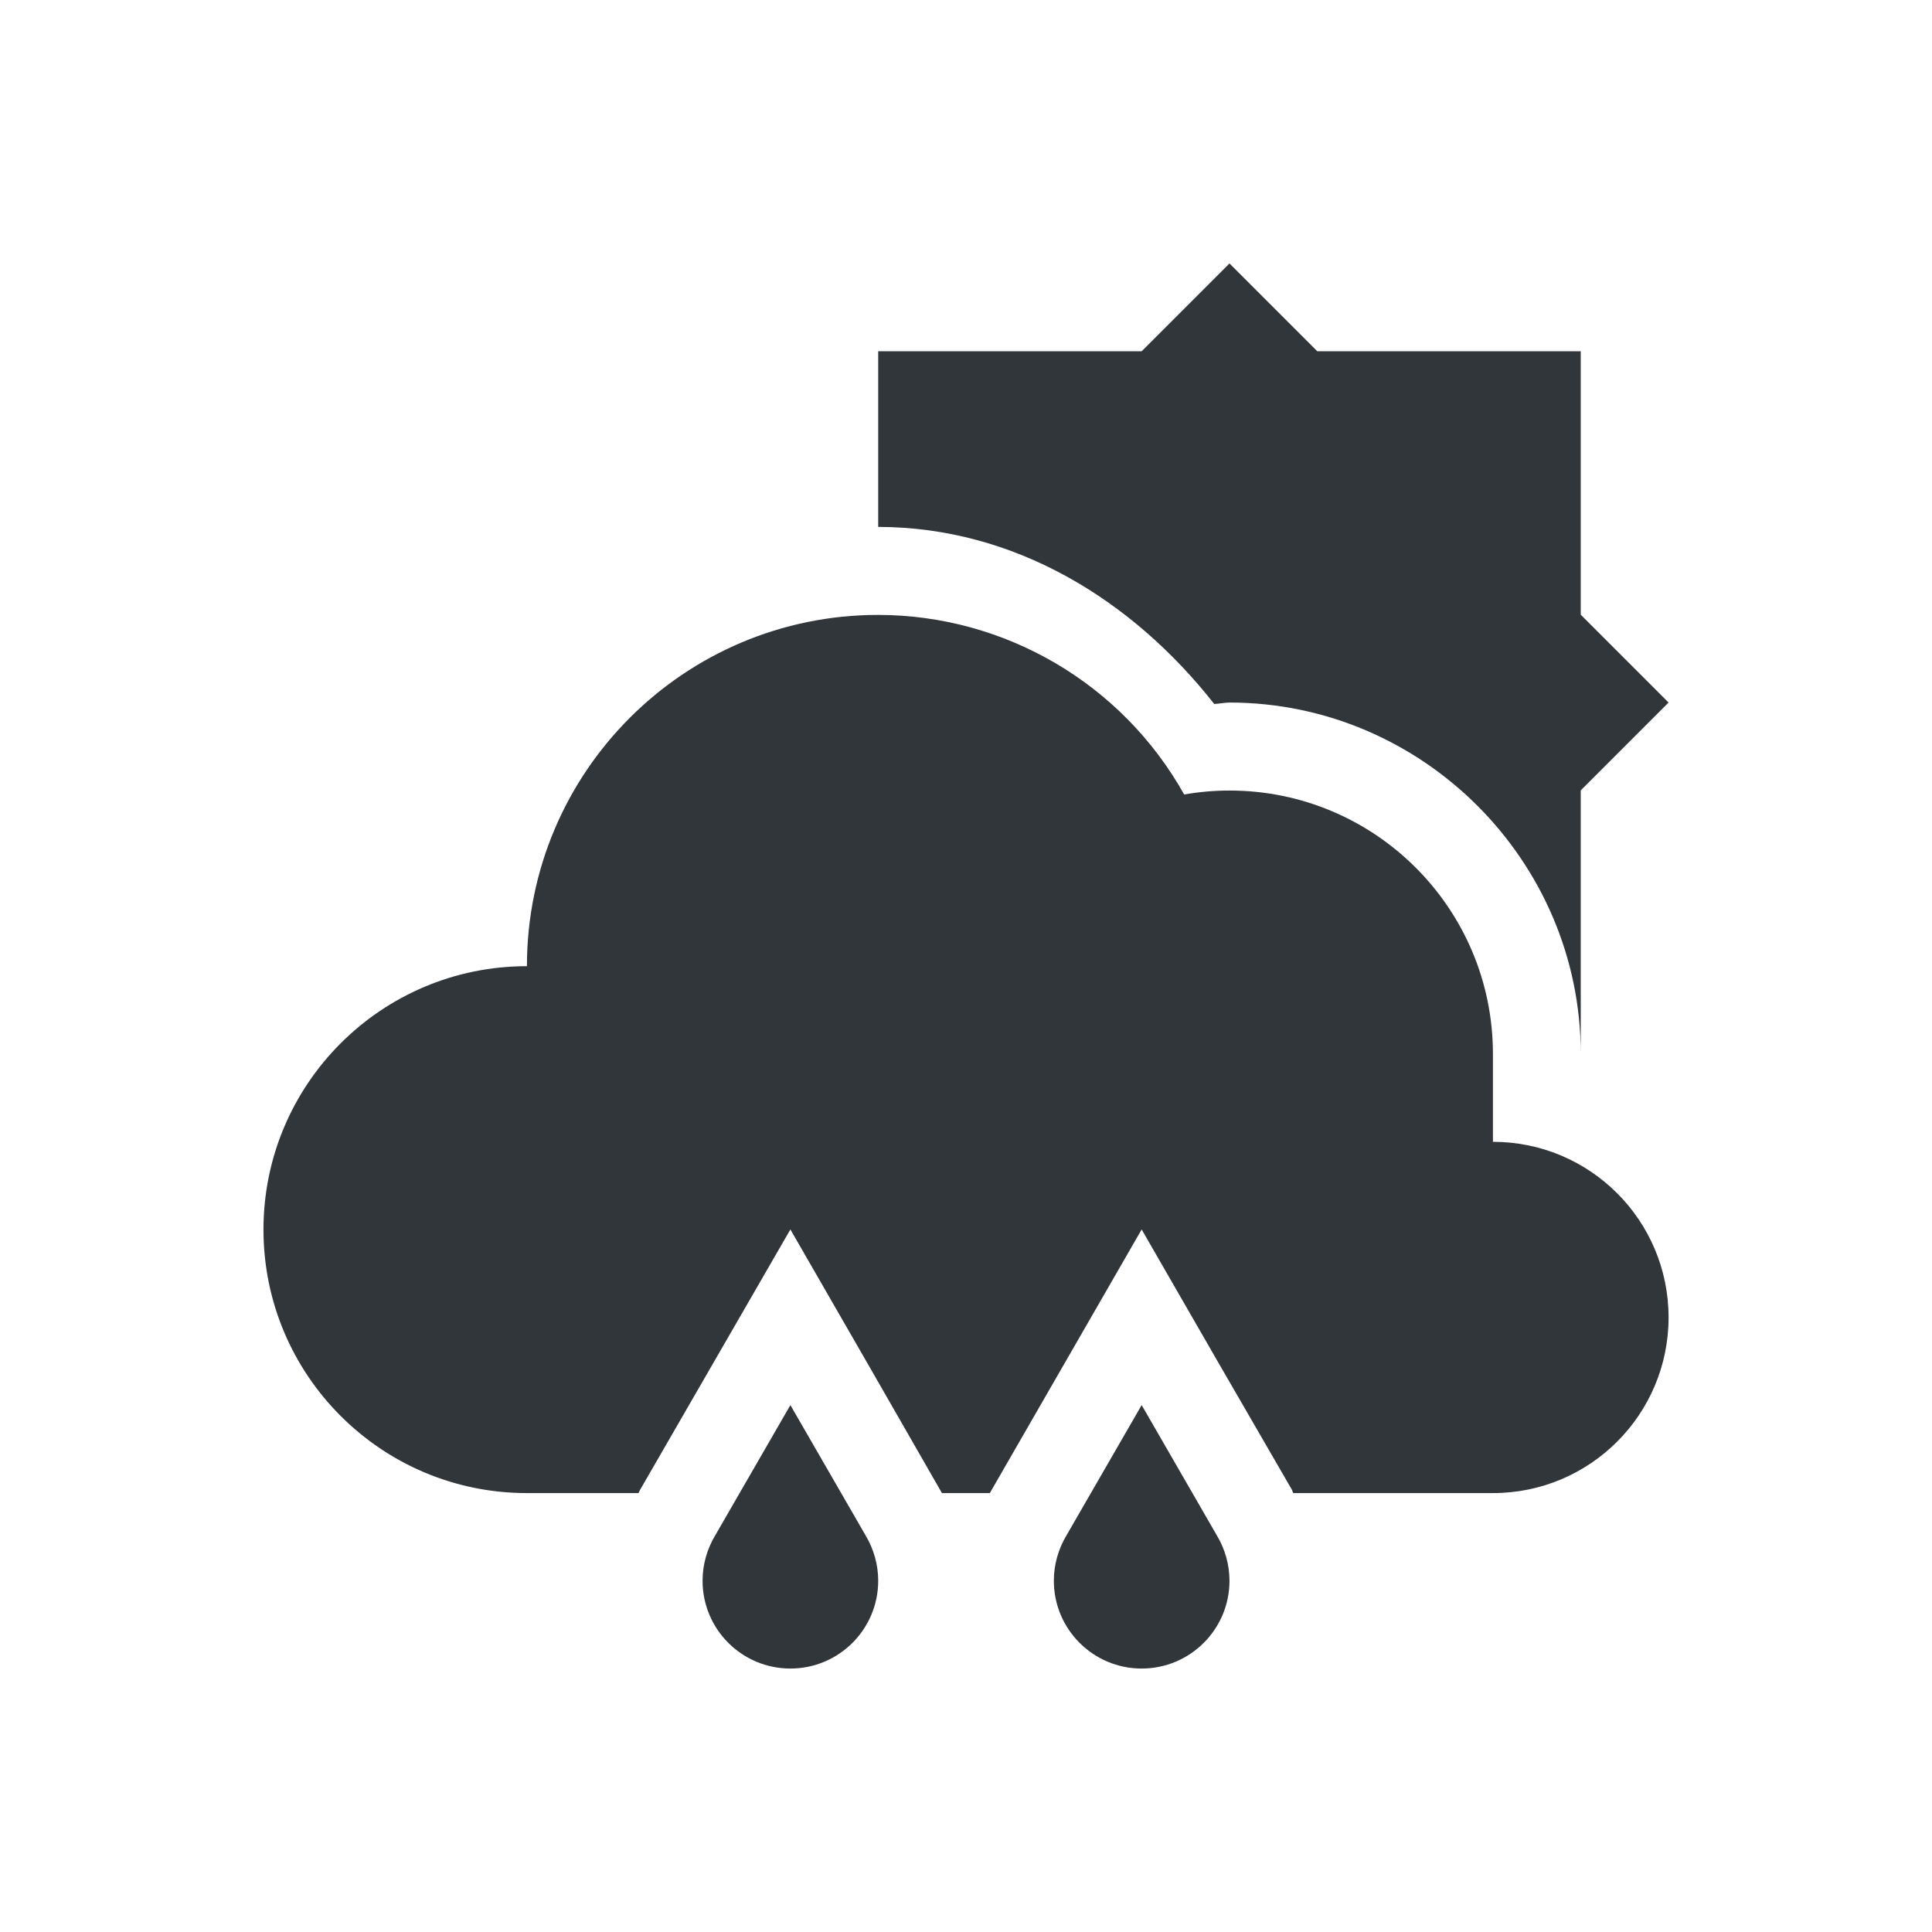 <?xml version="1.0" encoding="UTF-8" standalone="no"?>
<!-- Created with Inkscape (http://www.inkscape.org/) -->

<svg
   xmlns:dc="http://purl.org/dc/elements/1.1/"
   xmlns:cc="http://creativecommons.org/ns#"
   xmlns:rdf="http://www.w3.org/1999/02/22-rdf-syntax-ns#"
   xmlns:svg="http://www.w3.org/2000/svg"
   xmlns="http://www.w3.org/2000/svg"
   xmlns:sodipodi="http://sodipodi.sourceforge.net/DTD/sodipodi-0.dtd"
   xmlns:inkscape="http://www.inkscape.org/namespaces/inkscape"
   id="svg7759"
   version="1.1"
   inkscape:version="0.92.2 (unknown)"
   xml:space="preserve"
   width="22"
   height="22"
   viewBox="0 0 22 22"
   sodipodi:docname="lightrainsun.svg"
   inkscape:export-filename="/home/at2/Imágenes/Iconos de Clima/Tema/22/sun-night.png"
   inkscape:export-xdpi="15.46875"
   inkscape:export-ydpi="15.46875"><defs
     id="defs7763"><clipPath
       id="clipPath-363610498"><g
         transform="translate(0,-1004.362)"
         id="g12"><path
           inkscape:connector-curvature="0"
           d="m -24,13 c 0,1.105 -0.672,2 -1.5,2 -0.828,0 -1.5,-0.895 -1.5,-2 0,-1.105 0.672,-2 1.5,-2 0.828,0 1.5,0.895 1.5,2 z"
           transform="matrix(15.333,0,0,11.5,415,878.862)"
           style="fill:#1890d0"
           id="path14" /></g></clipPath><clipPath
       id="clipPath-375834240"><g
         transform="translate(0,-1004.362)"
         id="g17"><path
           inkscape:connector-curvature="0"
           d="m -24,13 c 0,1.105 -0.672,2 -1.5,2 -0.828,0 -1.5,-0.895 -1.5,-2 0,-1.105 0.672,-2 1.5,-2 0.828,0 1.5,0.895 1.5,2 z"
           transform="matrix(15.333,0,0,11.5,415,878.862)"
           style="fill:#1890d0"
           id="path19" /></g></clipPath><style
       id="current-color-scheme"
       type="text/css">
   .ColorScheme-Text { color:#31363b; } .ColorScheme-Highlight { color:#3daee9; }
  </style><style
       id="current-color-scheme-1"
       type="text/css">
   .ColorScheme-Text { color:#31363b; } .ColorScheme-Highlight { color:#3daee9; }
  </style><style
       type="text/css"
       id="current-color-scheme-2">
   .ColorScheme-Text { color:#31363b; } .ColorScheme-Highlight { color:#3daee9; }
  </style><style
       type="text/css"
       id="current-color-scheme-9">
   .ColorScheme-Text { color:#31363b; } .ColorScheme-Highlight { color:#3daee9; }
  </style><style
       id="current-color-scheme-4"
       type="text/css">
   .ColorScheme-Text { color:#31363b; } .ColorScheme-Highlight { color:#3daee9; }
  </style><clipPath
       id="clipPath-363610498-5"><g
         transform="translate(0,-1004.362)"
         id="g12-3"><path
           inkscape:connector-curvature="0"
           d="m -24,13 c 0,1.105 -0.672,2 -1.5,2 -0.828,0 -1.5,-0.895 -1.5,-2 0,-1.105 0.672,-2 1.5,-2 0.828,0 1.5,0.895 1.5,2 z"
           transform="matrix(15.333,0,0,11.5,415,878.862)"
           style="fill:#1890d0"
           id="path14-5" /></g></clipPath><clipPath
       id="clipPath-375834240-6"><g
         transform="translate(0,-1004.362)"
         id="g17-2"><path
           inkscape:connector-curvature="0"
           d="m -24,13 c 0,1.105 -0.672,2 -1.5,2 -0.828,0 -1.5,-0.895 -1.5,-2 0,-1.105 0.672,-2 1.5,-2 0.828,0 1.5,0.895 1.5,2 z"
           transform="matrix(15.333,0,0,11.5,415,878.862)"
           style="fill:#1890d0"
           id="path19-9" /></g></clipPath><clipPath
       id="clipPath-363610498-35"><g
         transform="translate(0,-1004.362)"
         id="g12-6"><path
           inkscape:connector-curvature="0"
           d="m -24,13 c 0,1.105 -0.672,2 -1.5,2 -0.828,0 -1.5,-0.895 -1.5,-2 0,-1.105 0.672,-2 1.5,-2 0.828,0 1.5,0.895 1.5,2 z"
           transform="matrix(15.333,0,0,11.5,415,878.862)"
           style="fill:#1890d0"
           id="path14-2" /></g></clipPath><clipPath
       id="clipPath-375834240-9"><g
         transform="translate(0,-1004.362)"
         id="g17-1"><path
           inkscape:connector-curvature="0"
           d="m -24,13 c 0,1.105 -0.672,2 -1.5,2 -0.828,0 -1.5,-0.895 -1.5,-2 0,-1.105 0.672,-2 1.5,-2 0.828,0 1.5,0.895 1.5,2 z"
           transform="matrix(15.333,0,0,11.5,415,878.862)"
           style="fill:#1890d0"
           id="path19-2" /></g></clipPath><style
       id="current-color-scheme-7"
       type="text/css">
   .ColorScheme-Text { color:#31363b; } .ColorScheme-Highlight { color:#3daee9; }
  </style><clipPath
       id="clipPath-363610498-2"><g
         id="g12-2"
         transform="translate(0,-1004.362)"><path
           id="path14-61"
           style="fill:#1890d0"
           transform="matrix(15.333,0,0,11.5,415,878.862)"
           d="m -24,13 c 0,1.105 -0.672,2 -1.5,2 -0.828,0 -1.5,-0.895 -1.5,-2 0,-1.105 0.672,-2 1.5,-2 0.828,0 1.5,0.895 1.5,2 z"
           inkscape:connector-curvature="0" /></g></clipPath><clipPath
       id="clipPath-375834240-0"><g
         id="g17-61"
         transform="translate(0,-1004.362)"><path
           id="path19-5"
           style="fill:#1890d0"
           transform="matrix(15.333,0,0,11.5,415,878.862)"
           d="m -24,13 c 0,1.105 -0.672,2 -1.5,2 -0.828,0 -1.5,-0.895 -1.5,-2 0,-1.105 0.672,-2 1.5,-2 0.828,0 1.5,0.895 1.5,2 z"
           inkscape:connector-curvature="0" /></g></clipPath></defs><sodipodi:namedview
     pagecolor="#ffffff"
     bordercolor="#666666"
     borderopacity="1"
     objecttolerance="10"
     gridtolerance="10"
     guidetolerance="10"
     inkscape:pageopacity="0"
     inkscape:pageshadow="2"
     inkscape:window-width="1920"
     inkscape:window-height="1027"
     id="namedview7761"
     showgrid="false"
     fit-margin-top="0"
     fit-margin-left="0"
     fit-margin-right="0"
     fit-margin-bottom="0"
     inkscape:zoom="32"
     inkscape:cx="6.8771403"
     inkscape:cy="13.912204"
     inkscape:current-layer="g7767"
     inkscape:snap-bbox="false"
     inkscape:object-paths="true"
     inkscape:snap-smooth-nodes="true"
     inkscape:snap-midpoints="true"
     inkscape:object-nodes="true"
     inkscape:snap-intersection-paths="true"
     inkscape:snap-nodes="true"
     inkscape:snap-text-baseline="true"
     showguides="false"
     inkscape:guide-bbox="true"
     inkscape:bbox-paths="true"
     inkscape:bbox-nodes="true"
     inkscape:snap-bbox-edge-midpoints="true"
     inkscape:snap-bbox-midpoints="true"
     inkscape:window-x="0"
     inkscape:window-y="25"
     inkscape:window-maximized="1"
     inkscape:snap-global="true"><inkscape:grid
       type="xygrid"
       id="grid834" /><sodipodi:guide
       position="4,3"
       orientation="0,1"
       id="guide903"
       inkscape:locked="false" /><sodipodi:guide
       position="3,11"
       orientation="1,0"
       id="guide1020"
       inkscape:locked="false" /><sodipodi:guide
       position="19,11"
       orientation="1,0"
       id="guide1022"
       inkscape:locked="false" /><sodipodi:guide
       position="13,19"
       orientation="0,1"
       id="guide1024"
       inkscape:locked="false" /><sodipodi:guide
       position="13,-10.132"
       orientation="1,0"
       id="guide1031"
       inkscape:locked="false" /></sodipodi:namedview><g
     id="g7767"
     inkscape:groupmode="layer"
     inkscape:label="ink_ext_XXXXXX"
     transform="matrix(1.25,0,0,-1.25,-162.076,21.88)"><g
       inkscape:label="ink_ext_XXXXXX"
       id="g7767-90"
       transform="translate(3.7213716e-6,-0.8)"
       style="fill:#de8787"><g
         transform="matrix(0.8,0,0,-0.8,1371.621,-520.465)"
         style="display:inline;opacity:0.129;fill:#de8787"
         inkscape:label="Capa"
         id="layer1-86-9" /><g
         transform="matrix(0.8,0,0,-0.8,1371.621,-520.465)"
         id="g33-1"
         style="fill:#de8787"><g
           id="g35-77"
           clip-path="url(#clipPath-363610498-2)"
           style="fill:#de8787"><g
             transform="translate(1,1)"
             id="g37-1"
             style="fill:#de8787"><g
               style="opacity:0.1;fill:#de8787"
               id="g39-1"><!-- color: #a8cd01 --></g></g></g></g><g
         transform="matrix(0.8,0,0,-0.8,1371.621,-520.465)"
         id="g41-5"
         style="fill:#de8787"><g
           id="g43-97"
           clip-path="url(#clipPath-375834240-0)"
           style="fill:#de8787"><!-- color: #a8cd01 --></g></g></g><g
       id="layer1-86"
       inkscape:label="Capa"
       style="display:inline;opacity:0.129"
       transform="matrix(0.8,0,0,-0.8,1371.621,-520.465)" /><g
       id="g33"
       transform="matrix(0.8,0,0,-0.8,1371.621,-520.465)"><g
         clip-path="url(#clipPath-363610498)"
         id="g35"><g
           id="g37"
           transform="translate(1,1)"><g
             id="g39"
             style="opacity:0.1"><!-- color: #a8cd01 --></g></g></g></g><g
       id="g41"
       transform="matrix(0.8,0,0,-0.8,1371.621,-520.465)"><g
         clip-path="url(#clipPath-375834240)"
         id="g43"><!-- color: #a8cd01 --></g></g><g
       transform="translate(10.4,3.2)"
       id="g913"
       style="fill:none;stroke:#ffffff;stroke-width:1.6;stroke-miterlimit:4;stroke-dasharray:none;stroke-opacity:1" /><g
       transform="translate(7.2,3.2)"
       id="g913-3"
       style="fill:none;stroke:#ffffff;stroke-width:1.6;stroke-miterlimit:4;stroke-dasharray:none;stroke-opacity:1" /><g
       id="g900-3"
       transform="translate(7.2,3.2)" /><g
       transform="translate(4,3.2)"
       id="g913-9"
       style="fill:none;stroke:#ffffff;stroke-width:1.6;stroke-miterlimit:4;stroke-dasharray:none;stroke-opacity:1" /><g
       id="g900-5"
       transform="translate(4,3.2)" /><g
       id="g35-7"
       clip-path="url(#clipPath-363610498-35)"
       transform="matrix(0.8,0,0,-0.8,1371.621,-532.571)"><g
         transform="translate(1,1)"
         id="g37-5"><g
           style="opacity:0.1"
           id="g39-9"><!-- color: #a8cd01 --></g></g></g><g
       id="g43-28"
       clip-path="url(#clipPath-375834240-9)"
       transform="matrix(0.8,0,0,-0.8,1371.621,-532.571)"><!-- color: #a8cd01 --></g><g
       id="g35-3"
       clip-path="url(#clipPath-363610498-5)"
       style="fill:#d40000"
       transform="matrix(0.8,0,0,-0.8,1371.621,-534.171)"><g
         transform="translate(1,1)"
         id="g37-6"
         style="fill:#d40000"><g
           style="opacity:0.1;fill:#d40000"
           id="g39-0"><!-- color: #a8cd01 --></g></g></g><g
       id="g43-2"
       clip-path="url(#clipPath-375834240-6)"
       style="fill:#d40000"
       transform="matrix(0.8,0,0,-0.8,1371.621,-534.171)"><!-- color: #a8cd01 --></g><g
       id="g37-3"
       transform="matrix(0.8,0,0,-0.8,1372.421,-534.171)"><g
         id="g39-2"
         style="opacity:0.1"><!-- color: #a8cd01 --></g></g><path
       style="opacity:1;fill:#31363b;fill-opacity:1;stroke:none;stroke-width:0.516;stroke-miterlimit:4;stroke-dasharray:none"
       d="m 10,7.002 c -2.209,0 -4,1.791 -4,4 -1.657,0 -3,1.343 -3,3 0,1.657 1.343,3 3,3 h 1.271 c 0.006,-0.01 0.008,-0.021 0.014,-0.031 L 9,14 l 0.865,1.502 0.861,1.5 h 0.545 L 13,14 l 0.865,1.502 0.85,1.469 c 8.25e-4,0.001 -8.13e-4,0.004 0,0.006 0.005,0.008 0.007,0.017 0.012,0.025 H 17 c 1.105,0 2,-0.895 2,-2 0,-1.105 -0.895,-2 -2,-2 v -1 C 17,10.345 15.657,9.002 14,9.002 13.827,9.002 13.655,9.017 13.484,9.047 12.778,7.786 11.446,7.004 10,7.002 Z"
       transform="matrix(0.8,0,0,-0.8,129.661,17.504)"
       id="path836"
       inkscape:connector-curvature="0"
       sodipodi:nodetypes="ccsscccccccccccsscsccc" /><g
       id="g900"
       transform="translate(10.4,2.4)"><path
         style="opacity:1;fill:#31363b;fill-opacity:1;stroke:none;stroke-width:2.133;stroke-miterlimit:4;stroke-dasharray:none;stroke-opacity:1"
         d="m 129.661,2.304 -0.686,-1.189 c -0.074,-0.124 -0.114,-0.266 -0.114,-0.411 0,-0.442 0.358,-0.8 0.8,-0.8 0.442,0 0.8,0.358 0.8,0.8 -1.4e-4,0.145 -0.04,0.287 -0.114,0.411 z"
         id="path834-3"
         inkscape:connector-curvature="0"
         sodipodi:nodetypes="cccsccc" /></g><g
       id="g900-3-6"
       transform="translate(7.2,2.4)"><path
         inkscape:connector-curvature="0"
         style="opacity:1;fill:#31363b;fill-opacity:1;stroke:none;stroke-width:2.133;stroke-miterlimit:4;stroke-dasharray:none;stroke-opacity:1"
         d="m 129.661,2.304 -0.686,-1.189 c -0.074,-0.124 -0.114,-0.266 -0.114,-0.411 0,-0.442 0.358,-0.8 0.8,-0.8 0.442,0 0.8,0.358 0.8,0.8 -1.4e-4,0.145 -0.04,0.287 -0.114,0.411 z"
         id="path834-0"
         sodipodi:nodetypes="cccsccc" /></g><g
       transform="translate(10.4,2.4)"
       id="g938"
       style="stroke:#ffffff;stroke-opacity:1;stroke-width:1.6;stroke-miterlimit:4;stroke-dasharray:none" /><g
       transform="translate(7.2,2.4)"
       id="g942"
       style="stroke:#ffffff;stroke-opacity:1;stroke-width:1.6;stroke-miterlimit:4;stroke-dasharray:none" /><path
       style="opacity:1;fill:#31363b;fill-opacity:1;stroke:none;stroke-width:1.71;stroke-linecap:square;stroke-linejoin:miter;stroke-miterlimit:4;stroke-dasharray:none;stroke-opacity:1;paint-order:stroke markers fill"
       d="m 140.861,15.104 -0.8,-0.8 h -2.4 v -1.6 h 0.002 c 1.235,-0.002 2.309,-0.659 3.059,-1.613 0.046,0.002 0.092,0.012 0.139,0.013 1.758,0 3.2,-1.442 3.2,-3.2 v 2.4 l 0.8,0.8 -0.8,0.8 v 2.4 h -2.4 z"
       id="rect864"
       inkscape:connector-curvature="0"
       sodipodi:nodetypes="cccccccccccccc" /></g></svg>